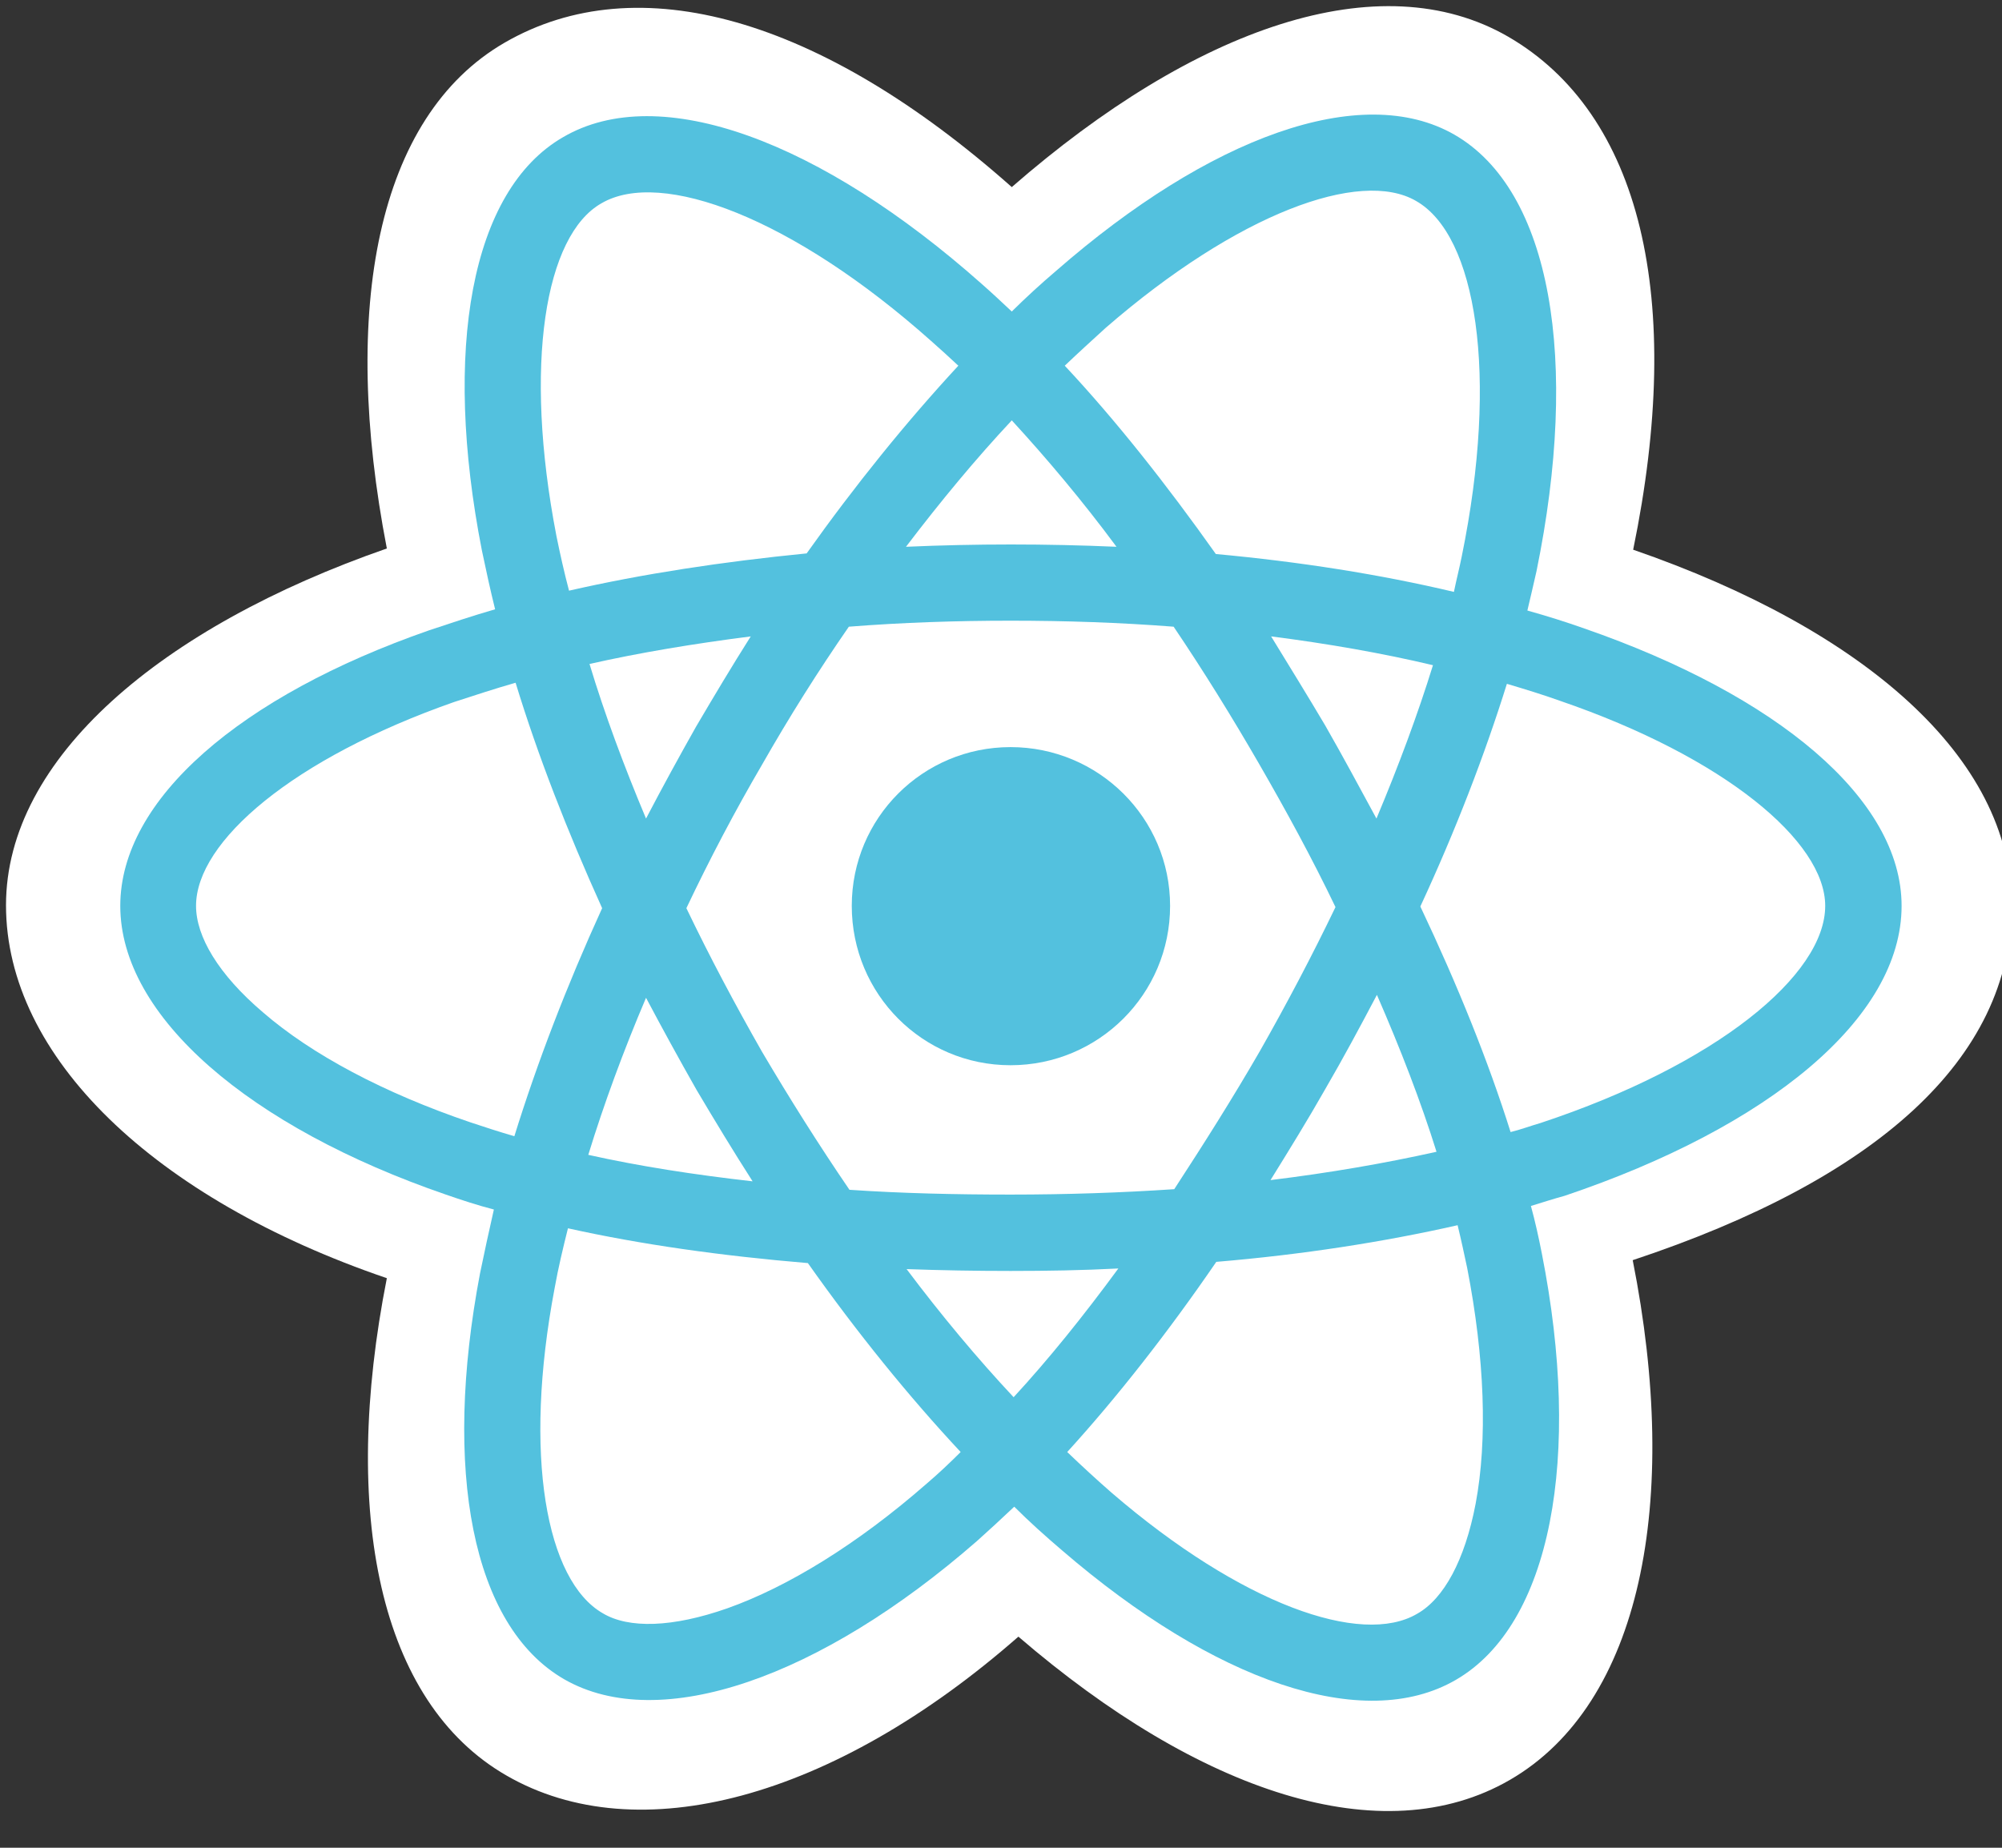 <?xml version="1.0" encoding="UTF-8"?>
<svg xmlns="http://www.w3.org/2000/svg" xmlns:xlink="http://www.w3.org/1999/xlink" width="13pt" height="12pt" viewBox="0 0 13 12" version="1.1">
<rect x="0" y="0" width="13" height="12" fill="#333333" stroke="none"/>
<g id="surface1">
<path style=" stroke:none;fill-rule:nonzero;fill:rgb(100%,100%,100%);fill-opacity:1;" d="M 0.039 5.879 C 0.039 6.863 1 7.785 2.512 8.301 C 2.211 9.824 2.461 11.055 3.289 11.531 C 4.141 12.023 5.41 11.684 6.613 10.629 C 7.789 11.641 8.977 12.039 9.805 11.559 C 10.656 11.066 10.914 9.754 10.602 8.184 C 12.18 7.66 13.062 6.879 13.062 5.879 C 13.062 4.918 12.098 4.086 10.605 3.57 C 10.941 1.938 10.656 0.738 9.793 0.238 C 8.961 -0.242 7.762 0.176 6.57 1.215 C 5.328 0.113 4.141 -0.223 3.277 0.277 C 2.445 0.758 2.211 2.008 2.512 3.562 C 1.051 4.07 0.039 4.922 0.039 5.879 Z M 0.039 5.879 "/>
<path style=" stroke:none;fill-rule:nonzero;fill:rgb(32.549%,75.686%,87.059%);fill-opacity:1;" d="M 10.289 4.082 C 10.168 4.039 10.043 4 9.918 3.965 C 9.938 3.883 9.957 3.797 9.977 3.711 C 10.258 2.34 10.074 1.238 9.445 0.875 C 8.84 0.527 7.852 0.891 6.859 1.758 C 6.758 1.844 6.664 1.93 6.57 2.023 C 6.504 1.961 6.441 1.902 6.375 1.844 C 5.332 0.918 4.285 0.523 3.656 0.891 C 3.055 1.238 2.875 2.277 3.129 3.574 C 3.156 3.703 3.184 3.832 3.215 3.957 C 3.066 4 2.926 4.047 2.785 4.094 C 1.562 4.52 0.781 5.191 0.781 5.883 C 0.781 6.602 1.621 7.32 2.895 7.758 C 2.996 7.793 3.102 7.828 3.207 7.855 C 3.176 7.992 3.145 8.133 3.117 8.27 C 2.875 9.543 3.062 10.559 3.664 10.906 C 4.285 11.262 5.328 10.895 6.344 10.008 C 6.422 9.938 6.504 9.863 6.586 9.785 C 6.684 9.883 6.789 9.977 6.898 10.07 C 7.883 10.918 8.852 11.258 9.453 10.91 C 10.074 10.551 10.273 9.461 10.012 8.141 C 9.992 8.039 9.969 7.934 9.941 7.832 C 10.016 7.809 10.09 7.785 10.16 7.766 C 11.484 7.32 12.348 6.613 12.348 5.883 C 12.348 5.188 11.539 4.516 10.289 4.082 Z M 10.289 4.082 "/>
<path style=" stroke:none;fill-rule:nonzero;fill:rgb(100%,100%,100%);fill-opacity:1;" d="M 10.004 7.293 C 9.938 7.312 9.875 7.336 9.809 7.352 C 9.664 6.891 9.465 6.398 9.223 5.887 C 9.453 5.391 9.641 4.902 9.785 4.441 C 9.906 4.477 10.02 4.512 10.129 4.551 C 11.199 4.918 11.852 5.465 11.852 5.883 C 11.852 6.332 11.148 6.914 10.004 7.293 Z M 9.527 8.234 C 9.641 8.82 9.66 9.352 9.582 9.766 C 9.512 10.133 9.375 10.383 9.203 10.48 C 8.84 10.695 8.059 10.418 7.219 9.695 C 7.125 9.613 7.027 9.523 6.93 9.43 C 7.254 9.074 7.582 8.656 7.898 8.195 C 8.457 8.148 8.984 8.066 9.465 7.957 C 9.488 8.051 9.508 8.145 9.527 8.234 Z M 4.723 10.445 C 4.367 10.57 4.082 10.578 3.914 10.477 C 3.547 10.266 3.395 9.453 3.602 8.363 C 3.625 8.234 3.656 8.105 3.688 7.977 C 4.16 8.082 4.684 8.156 5.246 8.203 C 5.566 8.656 5.902 9.07 6.238 9.43 C 6.168 9.5 6.094 9.57 6.02 9.633 C 5.57 10.027 5.117 10.305 4.723 10.445 Z M 3.055 7.289 C 2.492 7.098 2.023 6.848 1.707 6.574 C 1.418 6.328 1.273 6.082 1.273 5.883 C 1.273 5.465 1.902 4.926 2.949 4.559 C 3.082 4.516 3.211 4.473 3.348 4.434 C 3.492 4.906 3.684 5.398 3.91 5.898 C 3.68 6.402 3.488 6.902 3.34 7.379 C 3.246 7.352 3.148 7.32 3.055 7.289 Z M 3.613 3.48 C 3.398 2.367 3.539 1.527 3.906 1.32 C 4.293 1.094 5.148 1.414 6.047 2.215 C 6.105 2.266 6.164 2.32 6.223 2.375 C 5.887 2.738 5.555 3.148 5.238 3.594 C 4.691 3.648 4.172 3.727 3.695 3.836 C 3.664 3.719 3.637 3.598 3.613 3.48 Z M 8.605 4.711 C 8.492 4.52 8.371 4.324 8.254 4.133 C 8.621 4.18 8.977 4.242 9.305 4.32 C 9.207 4.637 9.082 4.973 8.938 5.316 C 8.828 5.113 8.719 4.91 8.605 4.711 Z M 6.57 2.73 C 6.797 2.977 7.027 3.25 7.25 3.551 C 6.793 3.531 6.336 3.531 5.883 3.551 C 6.109 3.254 6.336 2.98 6.57 2.73 Z M 4.52 4.719 C 4.41 4.914 4.301 5.113 4.195 5.316 C 4.051 4.973 3.926 4.637 3.828 4.312 C 4.156 4.238 4.508 4.18 4.875 4.133 C 4.754 4.324 4.637 4.52 4.52 4.719 Z M 4.887 7.672 C 4.508 7.629 4.152 7.574 3.82 7.5 C 3.922 7.168 4.047 6.828 4.195 6.48 C 4.301 6.68 4.41 6.879 4.523 7.078 C 4.641 7.277 4.762 7.477 4.887 7.672 Z M 6.582 9.074 C 6.348 8.824 6.113 8.543 5.887 8.242 C 6.109 8.25 6.332 8.254 6.562 8.254 C 6.801 8.254 7.031 8.25 7.262 8.238 C 7.035 8.547 6.809 8.828 6.582 9.074 Z M 8.941 6.461 C 9.094 6.812 9.227 7.156 9.328 7.48 C 8.992 7.555 8.633 7.617 8.25 7.664 C 8.371 7.469 8.492 7.273 8.605 7.074 C 8.723 6.871 8.832 6.668 8.941 6.461 Z M 8.18 6.828 C 8.004 7.133 7.816 7.43 7.625 7.723 C 7.281 7.746 6.926 7.758 6.562 7.758 C 6.203 7.758 5.855 7.75 5.516 7.727 C 5.316 7.434 5.129 7.137 4.949 6.832 C 4.773 6.523 4.609 6.215 4.457 5.898 C 4.609 5.578 4.773 5.266 4.949 4.965 C 5.125 4.656 5.312 4.359 5.512 4.07 C 5.855 4.043 6.207 4.031 6.562 4.031 C 6.922 4.031 7.273 4.043 7.621 4.07 C 7.816 4.359 8 4.656 8.176 4.961 C 8.352 5.266 8.52 5.574 8.672 5.891 C 8.52 6.207 8.355 6.52 8.18 6.828 Z M 9.195 1.305 C 9.586 1.527 9.734 2.43 9.492 3.613 C 9.477 3.688 9.457 3.766 9.441 3.844 C 8.961 3.73 8.438 3.648 7.895 3.598 C 7.574 3.145 7.246 2.73 6.914 2.375 C 7 2.293 7.09 2.211 7.18 2.129 C 8.035 1.387 8.832 1.094 9.195 1.305 Z M 9.195 1.305 "/>
<path style=" stroke:none;fill-rule:nonzero;fill:rgb(32.549%,75.686%,87.059%);fill-opacity:1;" d="M 6.562 4.852 C 7.133 4.852 7.598 5.312 7.598 5.883 C 7.598 6.457 7.133 6.918 6.562 6.918 C 5.992 6.918 5.531 6.457 5.531 5.883 C 5.531 5.312 5.992 4.852 6.562 4.852 "/>
</g>
</svg>
